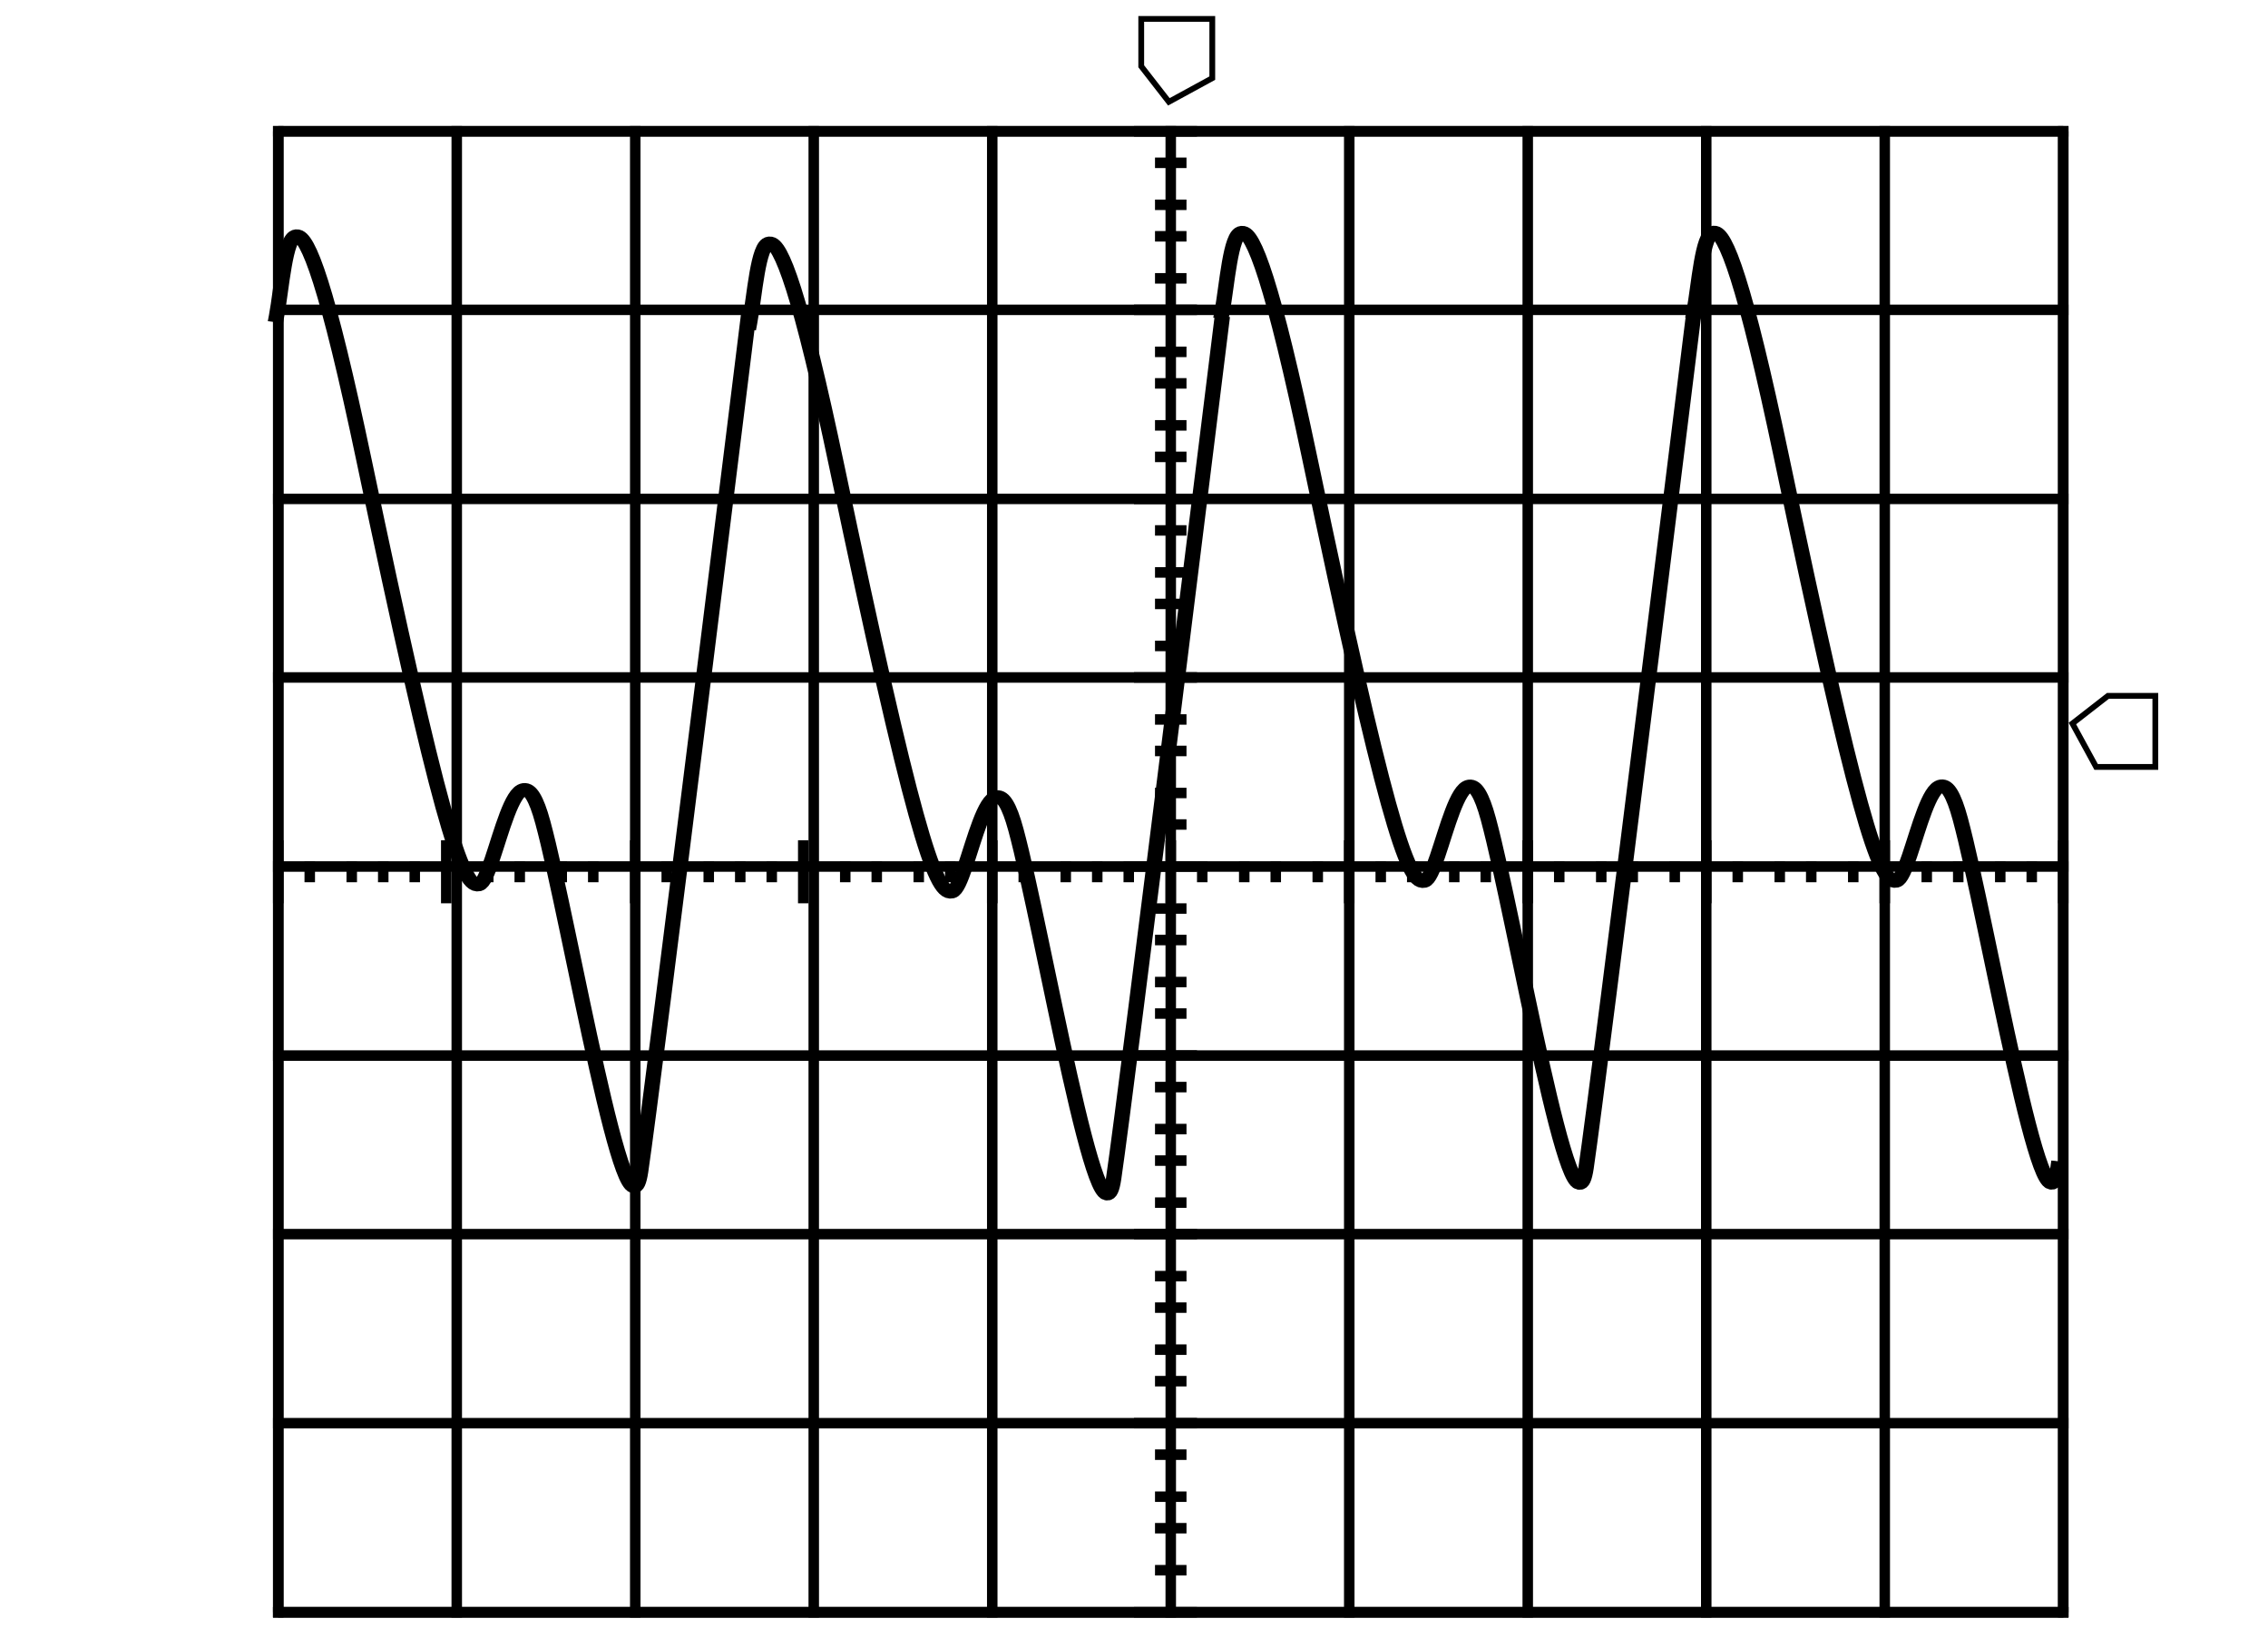 <?xml version="1.0" encoding="UTF-8" standalone="no"?>
<svg
   xmlns:dc="http://purl.org/dc/elements/1.1/"
   xmlns:cc="http://creativecommons.org/ns#"
   xmlns:rdf="http://www.w3.org/1999/02/22-rdf-syntax-ns#"
   xmlns:svg="http://www.w3.org/2000/svg"
   xmlns="http://www.w3.org/2000/svg"
   xmlns:sodipodi="http://sodipodi.sourceforge.net/DTD/sodipodi-0.dtd"
   xmlns:inkscape="http://www.inkscape.org/namespaces/inkscape"
   width="216pt"
   height="155pt"
   viewBox="0 0 216 155"
   version="1.1"
   id="svg416"
   sodipodi:docname="em-osc-waveform-hantek.svg"
   inkscape:version="0.92.4 (5da689c313, 2019-01-14)">
  <sodipodi:namedview
     pagecolor="#ffffff"
     bordercolor="#666666"
     borderopacity="1"
     objecttolerance="10"
     gridtolerance="10"
     guidetolerance="10"
     inkscape:pageopacity="0"
     inkscape:pageshadow="2"
     inkscape:window-width="1280"
     inkscape:window-height="998"
     id="namedview418"
     showgrid="false"
     inkscape:zoom="1.9949406"
     inkscape:cx="175.86711"
     inkscape:cy="113.03594"
     inkscape:window-x="0"
     inkscape:window-y="0"
     inkscape:window-maximized="1"
     inkscape:current-layer="svg416"
     inkscape:snap-global="false" />
  <defs
     id="defs61">
    <g
       id="g59">
      <symbol
         overflow="visible"
         id="glyph0-0">
        <path
           style="stroke:none;"
           d=""
           id="path2" />
      </symbol>
      <symbol
         overflow="visible"
         id="glyph0-1">
        <path
           style="stroke:none;"
           d="M 2.5 -4.719 L 1.656 -4.719 L 1.656 -6.016 L 0.828 -6.016 L 0.828 -4.719 L 0.141 -4.719 L 0.141 -4.109 L 0.828 -4.109 L 0.828 -0.547 C 0.828 -0.062 1.188 0.203 1.828 0.203 C 2.031 0.203 2.219 0.188 2.5 0.141 L 2.5 -0.484 C 2.391 -0.453 2.266 -0.453 2.109 -0.453 C 1.75 -0.453 1.656 -0.547 1.656 -0.875 L 1.656 -4.109 L 2.5 -4.109 Z "
           id="path5" />
      </symbol>
      <symbol
         overflow="visible"
         id="glyph0-2">
        <path
           style="stroke:none;"
           d="M 0.672 -4.719 L 0.672 0 L 1.5 0 L 1.5 -2.453 C 1.5 -3.125 1.688 -3.562 2.078 -3.828 C 2.344 -4 2.578 -4.047 3.156 -4.062 L 3.156 -4.828 C 3.016 -4.844 2.953 -4.844 2.844 -4.844 C 2.312 -4.844 1.906 -4.562 1.438 -3.859 L 1.438 -4.719 Z "
           id="path8" />
      </symbol>
      <symbol
         overflow="visible"
         id="glyph0-3">
        <path
           style="stroke:none;"
           d="M 1.469 -4.719 L 0.656 -4.719 L 0.656 0 L 1.469 0 Z M 1.469 -6.562 L 0.656 -6.562 L 0.656 -5.609 L 1.469 -5.609 Z "
           id="path11" />
      </symbol>
      <symbol
         overflow="visible"
         id="glyph0-4">
        <path
           style="stroke:none;"
           d="M 4.047 -4.719 L 4.047 -4.031 C 3.641 -4.594 3.141 -4.844 2.484 -4.844 C 1.172 -4.844 0.281 -3.812 0.281 -2.281 C 0.281 -1.5 0.516 -0.875 0.938 -0.422 C 1.312 -0.031 1.875 0.203 2.406 0.203 C 3.062 0.203 3.516 -0.047 3.969 -0.641 L 3.969 -0.391 C 3.969 0.25 3.875 0.625 3.672 0.891 C 3.453 1.172 3.031 1.328 2.531 1.328 C 2.156 1.328 1.828 1.234 1.609 1.078 C 1.422 0.938 1.344 0.812 1.281 0.547 L 0.453 0.547 C 0.547 1.438 1.297 1.969 2.5 1.969 C 3.266 1.969 3.938 1.734 4.266 1.359 C 4.656 0.922 4.812 0.328 4.812 -0.781 L 4.812 -4.719 Z M 2.562 -4.156 C 3.453 -4.156 3.969 -3.469 3.969 -2.297 C 3.969 -1.172 3.438 -0.484 2.578 -0.484 C 1.688 -0.484 1.141 -1.172 1.141 -2.328 C 1.141 -3.453 1.688 -4.156 2.562 -4.156 Z "
           id="path14" />
      </symbol>
      <symbol
         overflow="visible"
         id="glyph0-5">
        <path
           style="stroke:none;"
           d="M 5.047 -2.109 C 5.047 -2.828 4.984 -3.266 4.828 -3.609 C 4.5 -4.391 3.719 -4.844 2.75 -4.844 C 1.312 -4.844 0.391 -3.844 0.391 -2.297 C 0.391 -0.75 1.281 0.203 2.734 0.203 C 3.906 0.203 4.734 -0.406 4.938 -1.438 L 4.109 -1.438 C 3.875 -0.812 3.422 -0.484 2.766 -0.484 C 2.234 -0.484 1.797 -0.703 1.516 -1.094 C 1.328 -1.375 1.266 -1.641 1.25 -2.109 Z M 1.266 -2.719 C 1.344 -3.594 1.922 -4.156 2.734 -4.156 C 3.547 -4.156 4.172 -3.547 4.172 -2.766 C 4.172 -2.75 4.172 -2.734 4.156 -2.719 Z "
           id="path17" />
      </symbol>
      <symbol
         overflow="visible"
         id="glyph0-6">
        <path
           style="stroke:none;"
           d=""
           id="path20" />
      </symbol>
      <symbol
         overflow="visible"
         id="glyph0-7">
        <path
           style="stroke:none;"
           d="M 1.5 -6.562 L 0.672 -6.562 L 0.672 0 L 1.5 0 Z "
           id="path23" />
      </symbol>
      <symbol
         overflow="visible"
         id="glyph0-8">
        <path
           style="stroke:none;"
           d="M 2.797 0 L 4.781 -4.719 L 3.859 -4.719 L 2.391 -0.891 L 1.016 -4.719 L 0.094 -4.719 L 1.906 0 Z "
           id="path26" />
      </symbol>
      <symbol
         overflow="visible"
         id="glyph0-9">
        <path
           style="stroke:none;"
           d="M 4.312 -3.406 C 4.297 -4.328 3.625 -4.844 2.438 -4.844 C 1.234 -4.844 0.469 -4.281 0.469 -3.406 C 0.469 -2.672 0.875 -2.328 2.094 -2.047 L 2.859 -1.875 C 3.438 -1.75 3.656 -1.562 3.656 -1.219 C 3.656 -0.781 3.172 -0.484 2.453 -0.484 C 2.016 -0.484 1.641 -0.609 1.438 -0.797 C 1.312 -0.938 1.25 -1.078 1.203 -1.406 L 0.328 -1.406 C 0.375 -0.312 1.047 0.203 2.391 0.203 C 3.688 0.203 4.516 -0.375 4.516 -1.281 C 4.516 -1.984 4.078 -2.375 3.062 -2.594 L 2.266 -2.766 C 1.609 -2.922 1.312 -3.109 1.312 -3.453 C 1.312 -3.875 1.734 -4.156 2.406 -4.156 C 3.062 -4.156 3.422 -3.891 3.438 -3.406 Z "
           id="path29" />
      </symbol>
      <symbol
         overflow="visible"
         id="glyph0-10">
        <path
           style="stroke:none;"
           d="M 5.438 0 L 6.953 -4.719 L 6.031 -4.719 L 5.016 -1.047 L 4 -4.719 L 3 -4.719 L 2.016 -1.047 L 0.969 -4.719 L 0.062 -4.719 L 1.547 0 L 2.484 0 L 3.469 -3.703 L 4.516 0 Z "
           id="path32" />
      </symbol>
      <symbol
         overflow="visible"
         id="glyph0-11">
        <path
           style="stroke:none;"
           d="M 0.688 -6.562 L 0.688 0 L 1.5 0 L 1.5 -2.594 C 1.5 -3.562 2.047 -4.188 2.906 -4.188 C 3.172 -4.188 3.438 -4.109 3.625 -3.984 C 3.859 -3.828 3.953 -3.594 3.953 -3.266 L 3.953 0 L 4.781 0 L 4.781 -3.562 C 4.781 -4.359 4.156 -4.844 3.156 -4.844 C 2.422 -4.844 1.984 -4.641 1.5 -4.062 L 1.5 -6.562 Z "
           id="path35" />
      </symbol>
      <symbol
         overflow="visible"
         id="glyph0-12">
        <path
           style="stroke:none;"
           d="M 1.391 -6.562 L 0.562 -6.562 L 0.562 0 L 1.391 0 L 1.391 -1.844 L 2.188 -2.562 L 3.922 0 L 4.938 0 L 2.828 -3.094 L 4.625 -4.719 L 3.562 -4.719 L 1.391 -2.719 Z "
           id="path38" />
      </symbol>
      <symbol
         overflow="visible"
         id="glyph0-13">
        <path
           style="stroke:none;"
           d="M 0.688 -4.719 L 0.688 0 L 1.516 0 L 1.516 -2.594 C 1.516 -3.562 2.062 -4.188 2.906 -4.188 C 3.562 -4.188 3.969 -3.828 3.969 -3.266 L 3.969 0 L 4.781 0 L 4.781 -3.562 C 4.781 -4.344 4.141 -4.844 3.156 -4.844 C 2.391 -4.844 1.891 -4.578 1.438 -3.922 L 1.438 -4.719 Z "
           id="path41" />
      </symbol>
      <symbol
         overflow="visible"
         id="glyph0-14">
        <path
           style="stroke:none;"
           d="M 2.672 -4.844 C 1.234 -4.844 0.359 -3.906 0.359 -2.328 C 0.359 -0.734 1.219 0.203 2.688 0.203 C 4.125 0.203 5.016 -0.734 5.016 -2.281 C 5.016 -3.922 4.156 -4.844 2.672 -4.844 Z M 2.688 -4.156 C 3.609 -4.156 4.156 -3.469 4.156 -2.297 C 4.156 -1.188 3.594 -0.484 2.688 -0.484 C 1.766 -0.484 1.203 -1.172 1.203 -2.328 C 1.203 -3.453 1.766 -4.156 2.688 -4.156 Z "
           id="path44" />
      </symbol>
      <symbol
         overflow="visible"
         id="glyph0-15">
        <path
           style="stroke:none;"
           d="M 0.531 -6.562 L 0.531 0 L 1.266 0 L 1.266 -0.609 C 1.656 -0.047 2.188 0.203 2.906 0.203 C 4.25 0.203 5.141 -0.812 5.141 -2.375 C 5.141 -3.906 4.297 -4.844 2.938 -4.844 C 2.234 -4.844 1.734 -4.609 1.344 -4.078 L 1.344 -6.562 Z M 2.781 -4.156 C 3.703 -4.156 4.281 -3.422 4.281 -2.297 C 4.281 -1.219 3.672 -0.5 2.781 -0.5 C 1.922 -0.5 1.344 -1.219 1.344 -2.328 C 1.344 -3.422 1.922 -4.156 2.781 -4.156 Z "
           id="path47" />
      </symbol>
      <symbol
         overflow="visible"
         id="glyph0-16">
        <path
           style="stroke:none;"
           d="M 2.312 -6.562 C 1.344 -5.375 0.719 -3.75 0.719 -2.328 C 0.719 -0.906 1.344 0.734 2.312 1.906 L 2.859 1.906 C 2 0.625 1.516 -0.891 1.516 -2.328 C 1.516 -3.766 2 -5.281 2.859 -6.562 Z "
           id="path50" />
      </symbol>
      <symbol
         overflow="visible"
         id="glyph0-17">
        <path
           style="stroke:none;"
           d="M 4.625 -3.125 C 4.594 -3.594 4.484 -3.891 4.281 -4.156 C 3.938 -4.594 3.312 -4.844 2.594 -4.844 C 1.203 -4.844 0.297 -3.844 0.297 -2.281 C 0.297 -0.75 1.188 0.203 2.578 0.203 C 3.812 0.203 4.594 -0.469 4.688 -1.625 L 3.859 -1.625 C 3.719 -0.859 3.297 -0.484 2.609 -0.484 C 1.703 -0.484 1.156 -1.156 1.156 -2.281 C 1.156 -3.453 1.688 -4.156 2.578 -4.156 C 3.266 -4.156 3.703 -3.781 3.797 -3.125 Z "
           id="path53" />
      </symbol>
      <symbol
         overflow="visible"
         id="glyph0-18">
        <path
           style="stroke:none;"
           d="M 0.906 1.906 C 1.891 0.734 2.516 -0.906 2.516 -2.328 C 2.516 -3.75 1.891 -5.375 0.906 -6.562 L 0.375 -6.562 C 1.234 -5.281 1.719 -3.766 1.719 -2.328 C 1.719 -0.891 1.234 0.625 0.375 1.906 Z "
           id="path56" />
      </symbol>
    </g>
  </defs>
  <path
     inkscape:connector-curvature="0"
     id="path63"
     d="M 43.5,153.5 V 12.5"
     style="fill:none;stroke:#000000;stroke-width:1;stroke-linecap:square;stroke-linejoin:miter;stroke-miterlimit:1;stroke-opacity:1" />
  <path
     inkscape:connector-curvature="0"
     id="path65"
     d="M 60.5,153.5 V 12.5"
     style="fill:none;stroke:#000000;stroke-width:1;stroke-linecap:square;stroke-linejoin:miter;stroke-miterlimit:1;stroke-opacity:1" />
  <path
     inkscape:connector-curvature="0"
     id="path67"
     d="M 77.5,153.5 V 12.5"
     style="fill:none;stroke:#000000;stroke-width:1;stroke-linecap:square;stroke-linejoin:miter;stroke-miterlimit:1;stroke-opacity:1" />
  <path
     inkscape:connector-curvature="0"
     id="path69"
     d="M 94.5,153.5 V 12.5"
     style="fill:none;stroke:#000000;stroke-width:1;stroke-linecap:square;stroke-linejoin:miter;stroke-miterlimit:1;stroke-opacity:1" />
  <path
     inkscape:connector-curvature="0"
     id="path71"
     d="M 111.5,153.5 V 12.5"
     style="fill:none;stroke:#000000;stroke-width:1;stroke-linecap:square;stroke-linejoin:miter;stroke-miterlimit:1;stroke-opacity:1" />
  <path
     inkscape:connector-curvature="0"
     id="path73"
     d="M 128.5,153.5 V 12.5"
     style="fill:none;stroke:#000000;stroke-width:1;stroke-linecap:square;stroke-linejoin:miter;stroke-miterlimit:1;stroke-opacity:1" />
  <path
     inkscape:connector-curvature="0"
     id="path75"
     d="M 145.5,153.5 V 12.5"
     style="fill:none;stroke:#000000;stroke-width:1;stroke-linecap:square;stroke-linejoin:miter;stroke-miterlimit:1;stroke-opacity:1" />
  <path
     inkscape:connector-curvature="0"
     id="path77"
     d="M 162.5,153.5 V 12.5"
     style="fill:none;stroke:#000000;stroke-width:1;stroke-linecap:square;stroke-linejoin:miter;stroke-miterlimit:1;stroke-opacity:1" />
  <path
     inkscape:connector-curvature="0"
     id="path79"
     d="M 179.5,153.5 V 12.5"
     style="fill:none;stroke:#000000;stroke-width:1;stroke-linecap:square;stroke-linejoin:miter;stroke-miterlimit:1;stroke-opacity:1" />
  <path
     inkscape:connector-curvature="0"
     id="path81"
     d="M 196.5,153.5 V 12.5"
     style="fill:none;stroke:#000000;stroke-width:1;stroke-linecap:square;stroke-linejoin:miter;stroke-miterlimit:1;stroke-opacity:1" />
  <path
     inkscape:connector-curvature="0"
     id="path83"
     d="m 26.5,153.5 h 170"
     style="fill:none;stroke:#000000;stroke-width:1;stroke-linecap:square;stroke-linejoin:miter;stroke-miterlimit:1;stroke-opacity:1" />
  <path
     inkscape:connector-curvature="0"
     id="path85"
     d="m 26.5,135.5 h 170"
     style="fill:none;stroke:#000000;stroke-width:1;stroke-linecap:square;stroke-linejoin:miter;stroke-miterlimit:1;stroke-opacity:1" />
  <path
     inkscape:connector-curvature="0"
     id="path87"
     d="m 26.5,117.5 h 170"
     style="fill:none;stroke:#000000;stroke-width:1;stroke-linecap:square;stroke-linejoin:miter;stroke-miterlimit:1;stroke-opacity:1" />
  <path
     inkscape:connector-curvature="0"
     id="path89"
     d="m 26.5,100.5 h 170"
     style="fill:none;stroke:#000000;stroke-width:1;stroke-linecap:square;stroke-linejoin:miter;stroke-miterlimit:1;stroke-opacity:1" />
  <path
     inkscape:connector-curvature="0"
     id="path91"
     d="m 26.5,64.5 h 170"
     style="fill:none;stroke:#000000;stroke-width:1;stroke-linecap:square;stroke-linejoin:miter;stroke-miterlimit:1;stroke-opacity:1" />
  <path
     inkscape:connector-curvature="0"
     id="path93"
     d="m 26.5,47.5 h 170"
     style="fill:none;stroke:#000000;stroke-width:1;stroke-linecap:square;stroke-linejoin:miter;stroke-miterlimit:1;stroke-opacity:1" />
  <path
     inkscape:connector-curvature="0"
     id="path95"
     d="m 26.5,29.5 h 170"
     style="fill:none;stroke:#000000;stroke-width:1;stroke-linecap:square;stroke-linejoin:miter;stroke-miterlimit:1;stroke-opacity:1" />
  <path
     inkscape:connector-curvature="0"
     id="path97"
     d="m 26.5,12.5 h 170"
     style="fill:none;stroke:#000000;stroke-width:1;stroke-linecap:square;stroke-linejoin:miter;stroke-miterlimit:1;stroke-opacity:1" />
  <path
     inkscape:connector-curvature="0"
     id="path99"
     d="m 26.5,153.5 h 170 v -141 h -170 z"
     style="fill:none;stroke:#000000;stroke-width:1;stroke-linecap:butt;stroke-linejoin:miter;stroke-miterlimit:1;stroke-opacity:1" />
  <path
     inkscape:connector-curvature="0"
     id="path101"
     d="m 108.5,153.5 h 5"
     style="fill:none;stroke:#000000;stroke-width:1;stroke-linecap:square;stroke-linejoin:miter;stroke-miterlimit:1;stroke-opacity:1" />
  <path
     inkscape:connector-curvature="0"
     id="path103"
     d="m 108.5,135.5 h 5"
     style="fill:none;stroke:#000000;stroke-width:1;stroke-linecap:square;stroke-linejoin:miter;stroke-miterlimit:1;stroke-opacity:1" />
  <path
     inkscape:connector-curvature="0"
     id="path105"
     d="m 108.5,117.5 h 5"
     style="fill:none;stroke:#000000;stroke-width:1;stroke-linecap:square;stroke-linejoin:miter;stroke-miterlimit:1;stroke-opacity:1" />
  <path
     inkscape:connector-curvature="0"
     id="path107"
     d="m 108.5,100.5 h 5"
     style="fill:none;stroke:#000000;stroke-width:1;stroke-linecap:square;stroke-linejoin:miter;stroke-miterlimit:1;stroke-opacity:1" />
  <path
     inkscape:connector-curvature="0"
     id="path109"
     d="m 108.5,82.5 h 5"
     style="fill:none;stroke:#000000;stroke-width:1;stroke-linecap:square;stroke-linejoin:miter;stroke-miterlimit:1;stroke-opacity:1" />
  <path
     inkscape:connector-curvature="0"
     id="path111"
     d="m 108.5,64.5 h 5"
     style="fill:none;stroke:#000000;stroke-width:1;stroke-linecap:square;stroke-linejoin:miter;stroke-miterlimit:1;stroke-opacity:1" />
  <path
     inkscape:connector-curvature="0"
     id="path113"
     d="m 108.5,47.5 h 5"
     style="fill:none;stroke:#000000;stroke-width:1;stroke-linecap:square;stroke-linejoin:miter;stroke-miterlimit:1;stroke-opacity:1" />
  <path
     inkscape:connector-curvature="0"
     id="path115"
     d="m 108.5,29.5 h 5"
     style="fill:none;stroke:#000000;stroke-width:1;stroke-linecap:square;stroke-linejoin:miter;stroke-miterlimit:1;stroke-opacity:1" />
  <path
     inkscape:connector-curvature="0"
     id="path117"
     d="m 108.5,12.5 h 5"
     style="fill:none;stroke:#000000;stroke-width:1;stroke-linecap:square;stroke-linejoin:miter;stroke-miterlimit:1;stroke-opacity:1" />
  <path
     inkscape:connector-curvature="0"
     id="path119"
     d="m 110.5,149.5 h 2"
     style="fill:none;stroke:#000000;stroke-width:1;stroke-linecap:square;stroke-linejoin:miter;stroke-miterlimit:1;stroke-opacity:1" />
  <path
     inkscape:connector-curvature="0"
     id="path121"
     d="m 110.5,145.5 h 2"
     style="fill:none;stroke:#000000;stroke-width:1;stroke-linecap:square;stroke-linejoin:miter;stroke-miterlimit:1;stroke-opacity:1" />
  <path
     inkscape:connector-curvature="0"
     id="path123"
     d="m 110.5,142.5 h 2"
     style="fill:none;stroke:#000000;stroke-width:1;stroke-linecap:square;stroke-linejoin:miter;stroke-miterlimit:1;stroke-opacity:1" />
  <path
     inkscape:connector-curvature="0"
     id="path125"
     d="m 110.5,138.5 h 2"
     style="fill:none;stroke:#000000;stroke-width:1;stroke-linecap:square;stroke-linejoin:miter;stroke-miterlimit:1;stroke-opacity:1" />
  <path
     inkscape:connector-curvature="0"
     id="path127"
     d="m 110.5,131.5 h 2"
     style="fill:none;stroke:#000000;stroke-width:1;stroke-linecap:square;stroke-linejoin:miter;stroke-miterlimit:1;stroke-opacity:1" />
  <path
     inkscape:connector-curvature="0"
     id="path129"
     d="m 110.5,128.5 h 2"
     style="fill:none;stroke:#000000;stroke-width:1;stroke-linecap:square;stroke-linejoin:miter;stroke-miterlimit:1;stroke-opacity:1" />
  <path
     inkscape:connector-curvature="0"
     id="path131"
     d="m 110.5,124.5 h 2"
     style="fill:none;stroke:#000000;stroke-width:1;stroke-linecap:square;stroke-linejoin:miter;stroke-miterlimit:1;stroke-opacity:1" />
  <path
     inkscape:connector-curvature="0"
     id="path133"
     d="m 110.5,121.5 h 2"
     style="fill:none;stroke:#000000;stroke-width:1;stroke-linecap:square;stroke-linejoin:miter;stroke-miterlimit:1;stroke-opacity:1" />
  <path
     inkscape:connector-curvature="0"
     id="path135"
     d="m 110.5,114.5 h 2"
     style="fill:none;stroke:#000000;stroke-width:1;stroke-linecap:square;stroke-linejoin:miter;stroke-miterlimit:1;stroke-opacity:1" />
  <path
     inkscape:connector-curvature="0"
     id="path137"
     d="m 110.5,110.5 h 2"
     style="fill:none;stroke:#000000;stroke-width:1;stroke-linecap:square;stroke-linejoin:miter;stroke-miterlimit:1;stroke-opacity:1" />
  <path
     inkscape:connector-curvature="0"
     id="path139"
     d="m 110.5,107.5 h 2"
     style="fill:none;stroke:#000000;stroke-width:1;stroke-linecap:square;stroke-linejoin:miter;stroke-miterlimit:1;stroke-opacity:1" />
  <path
     inkscape:connector-curvature="0"
     id="path141"
     d="m 110.5,103.5 h 2"
     style="fill:none;stroke:#000000;stroke-width:1;stroke-linecap:square;stroke-linejoin:miter;stroke-miterlimit:1;stroke-opacity:1" />
  <path
     inkscape:connector-curvature="0"
     id="path143"
     d="m 110.5,96.5 h 2"
     style="fill:none;stroke:#000000;stroke-width:1;stroke-linecap:square;stroke-linejoin:miter;stroke-miterlimit:1;stroke-opacity:1" />
  <path
     inkscape:connector-curvature="0"
     id="path145"
     d="m 110.5,93.5 h 2"
     style="fill:none;stroke:#000000;stroke-width:1;stroke-linecap:square;stroke-linejoin:miter;stroke-miterlimit:1;stroke-opacity:1" />
  <path
     inkscape:connector-curvature="0"
     id="path147"
     d="m 110.5,89.5 h 2"
     style="fill:none;stroke:#000000;stroke-width:1;stroke-linecap:square;stroke-linejoin:miter;stroke-miterlimit:1;stroke-opacity:1" />
  <path
     inkscape:connector-curvature="0"
     id="path149"
     d="m 110.5,86.5 h 2"
     style="fill:none;stroke:#000000;stroke-width:1;stroke-linecap:square;stroke-linejoin:miter;stroke-miterlimit:1;stroke-opacity:1" />
  <path
     inkscape:connector-curvature="0"
     id="path151"
     d="m 110.5,78.5 h 2"
     style="fill:none;stroke:#000000;stroke-width:1;stroke-linecap:square;stroke-linejoin:miter;stroke-miterlimit:1;stroke-opacity:1" />
  <path
     inkscape:connector-curvature="0"
     id="path153"
     d="m 110.5,75.5 h 2"
     style="fill:none;stroke:#000000;stroke-width:1;stroke-linecap:square;stroke-linejoin:miter;stroke-miterlimit:1;stroke-opacity:1" />
  <path
     inkscape:connector-curvature="0"
     id="path155"
     d="m 110.5,71.5 h 2"
     style="fill:none;stroke:#000000;stroke-width:1;stroke-linecap:square;stroke-linejoin:miter;stroke-miterlimit:1;stroke-opacity:1" />
  <path
     inkscape:connector-curvature="0"
     id="path157"
     d="m 110.5,68.5 h 2"
     style="fill:none;stroke:#000000;stroke-width:1;stroke-linecap:square;stroke-linejoin:miter;stroke-miterlimit:1;stroke-opacity:1" />
  <path
     inkscape:connector-curvature="0"
     id="path159"
     d="m 110.5,61.5 h 2"
     style="fill:none;stroke:#000000;stroke-width:1;stroke-linecap:square;stroke-linejoin:miter;stroke-miterlimit:1;stroke-opacity:1" />
  <path
     inkscape:connector-curvature="0"
     id="path161"
     d="m 110.5,57.5 h 2"
     style="fill:none;stroke:#000000;stroke-width:1;stroke-linecap:square;stroke-linejoin:miter;stroke-miterlimit:1;stroke-opacity:1" />
  <path
     inkscape:connector-curvature="0"
     id="path163"
     d="m 110.5,54.5 h 2"
     style="fill:none;stroke:#000000;stroke-width:1;stroke-linecap:square;stroke-linejoin:miter;stroke-miterlimit:1;stroke-opacity:1" />
  <path
     inkscape:connector-curvature="0"
     id="path165"
     d="m 110.5,50.5 h 2"
     style="fill:none;stroke:#000000;stroke-width:1;stroke-linecap:square;stroke-linejoin:miter;stroke-miterlimit:1;stroke-opacity:1" />
  <path
     inkscape:connector-curvature="0"
     id="path167"
     d="m 110.5,43.5 h 2"
     style="fill:none;stroke:#000000;stroke-width:1;stroke-linecap:square;stroke-linejoin:miter;stroke-miterlimit:1;stroke-opacity:1" />
  <path
     inkscape:connector-curvature="0"
     id="path169"
     d="m 110.5,40.5 h 2"
     style="fill:none;stroke:#000000;stroke-width:1;stroke-linecap:square;stroke-linejoin:miter;stroke-miterlimit:1;stroke-opacity:1" />
  <path
     inkscape:connector-curvature="0"
     id="path171"
     d="m 110.5,36.5 h 2"
     style="fill:none;stroke:#000000;stroke-width:1;stroke-linecap:square;stroke-linejoin:miter;stroke-miterlimit:1;stroke-opacity:1" />
  <path
     inkscape:connector-curvature="0"
     id="path173"
     d="m 110.5,33.5 h 2"
     style="fill:none;stroke:#000000;stroke-width:1;stroke-linecap:square;stroke-linejoin:miter;stroke-miterlimit:1;stroke-opacity:1" />
  <path
     inkscape:connector-curvature="0"
     id="path175"
     d="m 110.5,26.5 h 2"
     style="fill:none;stroke:#000000;stroke-width:1;stroke-linecap:square;stroke-linejoin:miter;stroke-miterlimit:1;stroke-opacity:1" />
  <path
     inkscape:connector-curvature="0"
     id="path177"
     d="m 110.5,22.5 h 2"
     style="fill:none;stroke:#000000;stroke-width:1;stroke-linecap:square;stroke-linejoin:miter;stroke-miterlimit:1;stroke-opacity:1" />
  <path
     inkscape:connector-curvature="0"
     id="path179"
     d="m 110.5,19.5 h 2"
     style="fill:none;stroke:#000000;stroke-width:1;stroke-linecap:square;stroke-linejoin:miter;stroke-miterlimit:1;stroke-opacity:1" />
  <path
     inkscape:connector-curvature="0"
     id="path181"
     d="m 110.5,15.5 h 2"
     style="fill:none;stroke:#000000;stroke-width:1;stroke-linecap:square;stroke-linejoin:miter;stroke-miterlimit:1;stroke-opacity:1" />
  <path
     inkscape:connector-curvature="0"
     id="path183"
     d="M 26.5,153.5 V 12.5"
     style="fill:none;stroke:#000000;stroke-width:1;stroke-linecap:square;stroke-linejoin:miter;stroke-miterlimit:1;stroke-opacity:1" />
  <path
     inkscape:connector-curvature="0"
     id="path185"
     d="m 26.5,153.5 h 170"
     style="fill:none;stroke:#000000;stroke-width:1;stroke-linecap:square;stroke-linejoin:miter;stroke-miterlimit:1;stroke-opacity:1" />
  <path
     inkscape:connector-curvature="0"
     id="path191"
     d="m 162.5,85.5 v -5"
     style="fill:none;stroke:#000000;stroke-width:1;stroke-linecap:square;stroke-linejoin:miter;stroke-miterlimit:1;stroke-opacity:1" />
  <path
     inkscape:connector-curvature="0"
     id="path193"
     d="m 145.5,85.5 v -5"
     style="fill:none;stroke:#000000;stroke-width:1;stroke-linecap:square;stroke-linejoin:miter;stroke-miterlimit:1;stroke-opacity:1" />
  <path
     inkscape:connector-curvature="0"
     id="path195"
     d="m 128.5,85.5 v -5"
     style="fill:none;stroke:#000000;stroke-width:1;stroke-linecap:square;stroke-linejoin:miter;stroke-miterlimit:1;stroke-opacity:1" />
  <path
     inkscape:connector-curvature="0"
     id="path197"
     d="m 111.5,85.5 v -5"
     style="fill:none;stroke:#000000;stroke-width:1;stroke-linecap:square;stroke-linejoin:miter;stroke-miterlimit:1;stroke-opacity:1" />
  <path
     inkscape:connector-curvature="0"
     id="path199"
     d="m 94.5,85.5 v -5"
     style="fill:none;stroke:#000000;stroke-width:1;stroke-linecap:square;stroke-linejoin:miter;stroke-miterlimit:1;stroke-opacity:1" />
  <path
     inkscape:connector-curvature="0"
     id="path201"
     d="m 76.5,85.5 v -5"
     style="fill:none;stroke:#000000;stroke-width:1;stroke-linecap:square;stroke-linejoin:miter;stroke-miterlimit:1;stroke-opacity:1" />
  <path
     inkscape:connector-curvature="0"
     id="path203"
     d="m 60.5,85.5 v -5"
     style="fill:none;stroke:#000000;stroke-width:1;stroke-linecap:square;stroke-linejoin:miter;stroke-miterlimit:1;stroke-opacity:1" />
  <path
     inkscape:connector-curvature="0"
     id="path205"
     d="m 42.5,85.5 v -5"
     style="fill:none;stroke:#000000;stroke-width:1;stroke-linecap:square;stroke-linejoin:miter;stroke-miterlimit:1;stroke-opacity:1" />
  <path
     inkscape:connector-curvature="0"
     id="path207"
     d="m 26.5,85.5 v -5"
     style="fill:none;stroke:#000000;stroke-width:1;stroke-linecap:square;stroke-linejoin:miter;stroke-miterlimit:1;stroke-opacity:1" />
  <path
     inkscape:connector-curvature="0"
     id="path209"
     d="m 159.5,83.5 v -1"
     style="fill:none;stroke:#000000;stroke-width:1;stroke-linecap:square;stroke-linejoin:miter;stroke-miterlimit:1;stroke-opacity:1" />
  <path
     inkscape:connector-curvature="0"
     id="path211"
     d="m 155.5,83.5 v -1"
     style="fill:none;stroke:#000000;stroke-width:1;stroke-linecap:square;stroke-linejoin:miter;stroke-miterlimit:1;stroke-opacity:1" />
  <path
     inkscape:connector-curvature="0"
     id="path213"
     d="m 152.5,83.5 v -1"
     style="fill:none;stroke:#000000;stroke-width:1;stroke-linecap:square;stroke-linejoin:miter;stroke-miterlimit:1;stroke-opacity:1" />
  <path
     inkscape:connector-curvature="0"
     id="path215"
     d="m 148.5,83.5 v -1"
     style="fill:none;stroke:#000000;stroke-width:1;stroke-linecap:square;stroke-linejoin:miter;stroke-miterlimit:1;stroke-opacity:1" />
  <path
     inkscape:connector-curvature="0"
     id="path217"
     d="m 141.5,83.5 v -1"
     style="fill:none;stroke:#000000;stroke-width:1;stroke-linecap:square;stroke-linejoin:miter;stroke-miterlimit:1;stroke-opacity:1" />
  <path
     inkscape:connector-curvature="0"
     id="path219"
     d="m 138.5,83.5 v -1"
     style="fill:none;stroke:#000000;stroke-width:1;stroke-linecap:square;stroke-linejoin:miter;stroke-miterlimit:1;stroke-opacity:1" />
  <path
     inkscape:connector-curvature="0"
     id="path221"
     d="m 134.5,83.5 v -1"
     style="fill:none;stroke:#000000;stroke-width:1;stroke-linecap:square;stroke-linejoin:miter;stroke-miterlimit:1;stroke-opacity:1" />
  <path
     inkscape:connector-curvature="0"
     id="path223"
     d="m 131.5,83.5 v -1"
     style="fill:none;stroke:#000000;stroke-width:1;stroke-linecap:square;stroke-linejoin:miter;stroke-miterlimit:1;stroke-opacity:1" />
  <path
     inkscape:connector-curvature="0"
     id="path225"
     d="m 125.5,83.5 v -1"
     style="fill:none;stroke:#000000;stroke-width:1;stroke-linecap:square;stroke-linejoin:miter;stroke-miterlimit:1;stroke-opacity:1" />
  <path
     inkscape:connector-curvature="0"
     id="path227"
     d="m 121.5,83.5 v -1"
     style="fill:none;stroke:#000000;stroke-width:1;stroke-linecap:square;stroke-linejoin:miter;stroke-miterlimit:1;stroke-opacity:1" />
  <path
     inkscape:connector-curvature="0"
     id="path229"
     d="m 118.5,83.5 v -1"
     style="fill:none;stroke:#000000;stroke-width:1;stroke-linecap:square;stroke-linejoin:miter;stroke-miterlimit:1;stroke-opacity:1" />
  <path
     inkscape:connector-curvature="0"
     id="path231"
     d="m 114.5,83.5 v -1"
     style="fill:none;stroke:#000000;stroke-width:1;stroke-linecap:square;stroke-linejoin:miter;stroke-miterlimit:1;stroke-opacity:1" />
  <path
     inkscape:connector-curvature="0"
     id="path233"
     d="m 107.5,83.5 v -1"
     style="fill:none;stroke:#000000;stroke-width:1;stroke-linecap:square;stroke-linejoin:miter;stroke-miterlimit:1;stroke-opacity:1" />
  <path
     inkscape:connector-curvature="0"
     id="path235"
     d="m 104.5,83.5 v -1"
     style="fill:none;stroke:#000000;stroke-width:1;stroke-linecap:square;stroke-linejoin:miter;stroke-miterlimit:1;stroke-opacity:1" />
  <path
     inkscape:connector-curvature="0"
     id="path237"
     d="m 101.5,83.5 v -1"
     style="fill:none;stroke:#000000;stroke-width:1;stroke-linecap:square;stroke-linejoin:miter;stroke-miterlimit:1;stroke-opacity:1" />
  <path
     inkscape:connector-curvature="0"
     id="path239"
     d="m 97.5,83.5 v -1"
     style="fill:none;stroke:#000000;stroke-width:1;stroke-linecap:square;stroke-linejoin:miter;stroke-miterlimit:1;stroke-opacity:1" />
  <path
     inkscape:connector-curvature="0"
     id="path241"
     d="m 90.5,83.5 v -1"
     style="fill:none;stroke:#000000;stroke-width:1;stroke-linecap:square;stroke-linejoin:miter;stroke-miterlimit:1;stroke-opacity:1" />
  <path
     inkscape:connector-curvature="0"
     id="path243"
     d="m 87.5,83.5 v -1"
     style="fill:none;stroke:#000000;stroke-width:1;stroke-linecap:square;stroke-linejoin:miter;stroke-miterlimit:1;stroke-opacity:1" />
  <path
     inkscape:connector-curvature="0"
     id="path245"
     d="m 83.5,83.5 v -1"
     style="fill:none;stroke:#000000;stroke-width:1;stroke-linecap:square;stroke-linejoin:miter;stroke-miterlimit:1;stroke-opacity:1" />
  <path
     inkscape:connector-curvature="0"
     id="path247"
     d="m 80.5,83.5 v -1"
     style="fill:none;stroke:#000000;stroke-width:1;stroke-linecap:square;stroke-linejoin:miter;stroke-miterlimit:1;stroke-opacity:1" />
  <path
     inkscape:connector-curvature="0"
     id="path249"
     d="m 73.5,83.5 v -1"
     style="fill:none;stroke:#000000;stroke-width:1;stroke-linecap:square;stroke-linejoin:miter;stroke-miterlimit:1;stroke-opacity:1" />
  <path
     inkscape:connector-curvature="0"
     id="path251"
     d="m 70.5,83.5 v -1"
     style="fill:none;stroke:#000000;stroke-width:1;stroke-linecap:square;stroke-linejoin:miter;stroke-miterlimit:1;stroke-opacity:1" />
  <path
     inkscape:connector-curvature="0"
     id="path253"
     d="m 67.5,83.5 v -1"
     style="fill:none;stroke:#000000;stroke-width:1;stroke-linecap:square;stroke-linejoin:miter;stroke-miterlimit:1;stroke-opacity:1" />
  <path
     inkscape:connector-curvature="0"
     id="path255"
     d="m 63.5,83.5 v -1"
     style="fill:none;stroke:#000000;stroke-width:1;stroke-linecap:square;stroke-linejoin:miter;stroke-miterlimit:1;stroke-opacity:1" />
  <path
     inkscape:connector-curvature="0"
     id="path257"
     d="m 56.5,83.5 v -1"
     style="fill:none;stroke:#000000;stroke-width:1;stroke-linecap:square;stroke-linejoin:miter;stroke-miterlimit:1;stroke-opacity:1" />
  <path
     inkscape:connector-curvature="0"
     id="path259"
     d="m 53.5,83.5 v -1"
     style="fill:none;stroke:#000000;stroke-width:1;stroke-linecap:square;stroke-linejoin:miter;stroke-miterlimit:1;stroke-opacity:1" />
  <path
     inkscape:connector-curvature="0"
     id="path261"
     d="m 49.5,83.5 v -1"
     style="fill:none;stroke:#000000;stroke-width:1;stroke-linecap:square;stroke-linejoin:miter;stroke-miterlimit:1;stroke-opacity:1" />
  <path
     inkscape:connector-curvature="0"
     id="path263"
     d="m 46.5,83.5 v -1"
     style="fill:none;stroke:#000000;stroke-width:1;stroke-linecap:square;stroke-linejoin:miter;stroke-miterlimit:1;stroke-opacity:1" />
  <path
     inkscape:connector-curvature="0"
     id="path265"
     d="m 39.5,83.5 v -1"
     style="fill:none;stroke:#000000;stroke-width:1;stroke-linecap:square;stroke-linejoin:miter;stroke-miterlimit:1;stroke-opacity:1" />
  <path
     inkscape:connector-curvature="0"
     id="path267"
     d="m 36.5,83.5 v -1"
     style="fill:none;stroke:#000000;stroke-width:1;stroke-linecap:square;stroke-linejoin:miter;stroke-miterlimit:1;stroke-opacity:1" />
  <path
     inkscape:connector-curvature="0"
     id="path269"
     d="m 33.5,83.5 v -1"
     style="fill:none;stroke:#000000;stroke-width:1;stroke-linecap:square;stroke-linejoin:miter;stroke-miterlimit:1;stroke-opacity:1" />
  <path
     inkscape:connector-curvature="0"
     id="path271"
     d="m 29.5,83.5 v -1"
     style="fill:none;stroke:#000000;stroke-width:1;stroke-linecap:square;stroke-linejoin:miter;stroke-miterlimit:1;stroke-opacity:1" />
  <path
     inkscape:connector-curvature="0"
     id="path273"
     d="m 196.5,85.5 v -5"
     style="fill:none;stroke:#000000;stroke-width:1;stroke-linecap:square;stroke-linejoin:miter;stroke-miterlimit:1;stroke-opacity:1" />
  <path
     inkscape:connector-curvature="0"
     id="path275"
     d="m 179.5,85.5 v -5"
     style="fill:none;stroke:#000000;stroke-width:1;stroke-linecap:square;stroke-linejoin:miter;stroke-miterlimit:1;stroke-opacity:1" />
  <path
     inkscape:connector-curvature="0"
     id="path277"
     d="m 193.5,83.5 v -1"
     style="fill:none;stroke:#000000;stroke-width:1;stroke-linecap:square;stroke-linejoin:miter;stroke-miterlimit:1;stroke-opacity:1" />
  <path
     inkscape:connector-curvature="0"
     id="path279"
     d="m 190.5,83.5 v -1"
     style="fill:none;stroke:#000000;stroke-width:1;stroke-linecap:square;stroke-linejoin:miter;stroke-miterlimit:1;stroke-opacity:1" />
  <path
     inkscape:connector-curvature="0"
     id="path281"
     d="m 186.5,83.5 v -1"
     style="fill:none;stroke:#000000;stroke-width:1;stroke-linecap:square;stroke-linejoin:miter;stroke-miterlimit:1;stroke-opacity:1" />
  <path
     inkscape:connector-curvature="0"
     id="path283"
     d="m 183.5,83.5 v -1"
     style="fill:none;stroke:#000000;stroke-width:1;stroke-linecap:square;stroke-linejoin:miter;stroke-miterlimit:1;stroke-opacity:1" />
  <path
     inkscape:connector-curvature="0"
     id="path285"
     d="m 176.5,83.5 v -1"
     style="fill:none;stroke:#000000;stroke-width:1;stroke-linecap:square;stroke-linejoin:miter;stroke-miterlimit:1;stroke-opacity:1" />
  <path
     inkscape:connector-curvature="0"
     id="path287"
     d="m 172.5,83.5 v -1"
     style="fill:none;stroke:#000000;stroke-width:1;stroke-linecap:square;stroke-linejoin:miter;stroke-miterlimit:1;stroke-opacity:1" />
  <path
     inkscape:connector-curvature="0"
     id="path289"
     d="m 169.5,83.5 v -1"
     style="fill:none;stroke:#000000;stroke-width:1;stroke-linecap:square;stroke-linejoin:miter;stroke-miterlimit:1;stroke-opacity:1" />
  <path
     inkscape:connector-curvature="0"
     id="path291"
     d="m 165.5,83.5 v -1"
     style="fill:none;stroke:#000000;stroke-width:1;stroke-linecap:square;stroke-linejoin:miter;stroke-miterlimit:1;stroke-opacity:1" />
  <path
     inkscape:connector-curvature="0"
     id="path295"
     d="m 26.5,82.5 h 170"
     style="fill:none;stroke:#000000;stroke-width:1;stroke-linecap:square;stroke-linejoin:miter;stroke-miterlimit:1;stroke-opacity:1" />
  <g
     id="g1448"
     transform="matrix(1,0,0,0.845,0,-6.711)">
    <path
       style="fill:none;stroke:#000000;stroke-width:1.462;stroke-linecap:square;stroke-linejoin:miter;stroke-miterlimit:1;stroke-opacity:1"
       d="m 26.342,43.52 c 0.961,-6.082 1.284,-23.398 8.345,16.383 7.065,39.777 9.313,48.199 10.916,47.734 1.607,-0.469 3.532,-18.254 6.1,-7.02 2.568,11.23 8.026,49.605 9.31,39.309 1.288,-10.293 10.274,-96.418 10.274,-96.418"
       id="path293"
       inkscape:connector-curvature="0" />
    <path
       style="fill:none;stroke:#000000;stroke-width:1.462;stroke-linecap:square;stroke-linejoin:miter;stroke-miterlimit:1;stroke-opacity:1"
       d="m 71.387,44.332 c 0.965,-6.086 1.284,-23.398 8.349,16.379 7.065,39.781 9.31,48.203 10.916,47.734 1.603,-0.465 3.532,-18.25 6.1,-7.02 2.568,11.234 8.026,49.609 9.31,39.312 1.284,-10.297 10.274,-96.422 10.274,-96.422"
       id="path301"
       inkscape:connector-curvature="0" />
    <path
       style="fill:none;stroke:#000000;stroke-width:1.462;stroke-linecap:square;stroke-linejoin:miter;stroke-miterlimit:1;stroke-opacity:1"
       d="m 116.384,43.129 c 0.961,-6.082 1.284,-23.398 8.345,16.379 7.065,39.781 9.31,48.203 10.916,47.738 1.607,-0.469 3.532,-18.254 6.1,-7.023 2.568,11.234 8.026,49.609 9.31,39.312 1.284,-10.297 10.274,-96.422 10.274,-96.422"
       id="path303"
       inkscape:connector-curvature="0" />
    <path
       sodipodi:nodetypes="ccccc"
       style="fill:none;stroke:#000000;stroke-width:1.462;stroke-linecap:square;stroke-linejoin:miter;stroke-miterlimit:1;stroke-opacity:1"
       d="m 161.33,43.113 c 0.961,-6.082 1.284,-23.398 8.345,16.379 7.065,39.781 9.31,48.203 10.916,47.738 1.607,-0.469 3.532,-18.254 6.1,-7.023 2.568,11.234 8.026,49.609 9.31,39.312"
       id="path303-5"
       inkscape:connector-curvature="0" />
  </g>
  <path
     style="fill:none;fill-opacity:1;stroke:#000000;stroke-width:0.55;stroke-miterlimit:4;stroke-dasharray:none;stroke-dashoffset:0;stroke-opacity:1"
     d="m 197.374,68.884 3.384,-2.632 h 4.511 v 6.767 H 199.63 Z"
     id="path1450"
     inkscape:connector-curvature="0" />
  <path
     style="fill:none;fill-opacity:1;stroke:#000000;stroke-width:0.55;stroke-miterlimit:4;stroke-dasharray:none;stroke-dashoffset:0;stroke-opacity:1"
     d="m 111.321,9.695 -2.632,-3.384 v -4.511 h 6.767 v 5.639 z"
     id="path1450-3"
     inkscape:connector-curvature="0" />
</svg>
